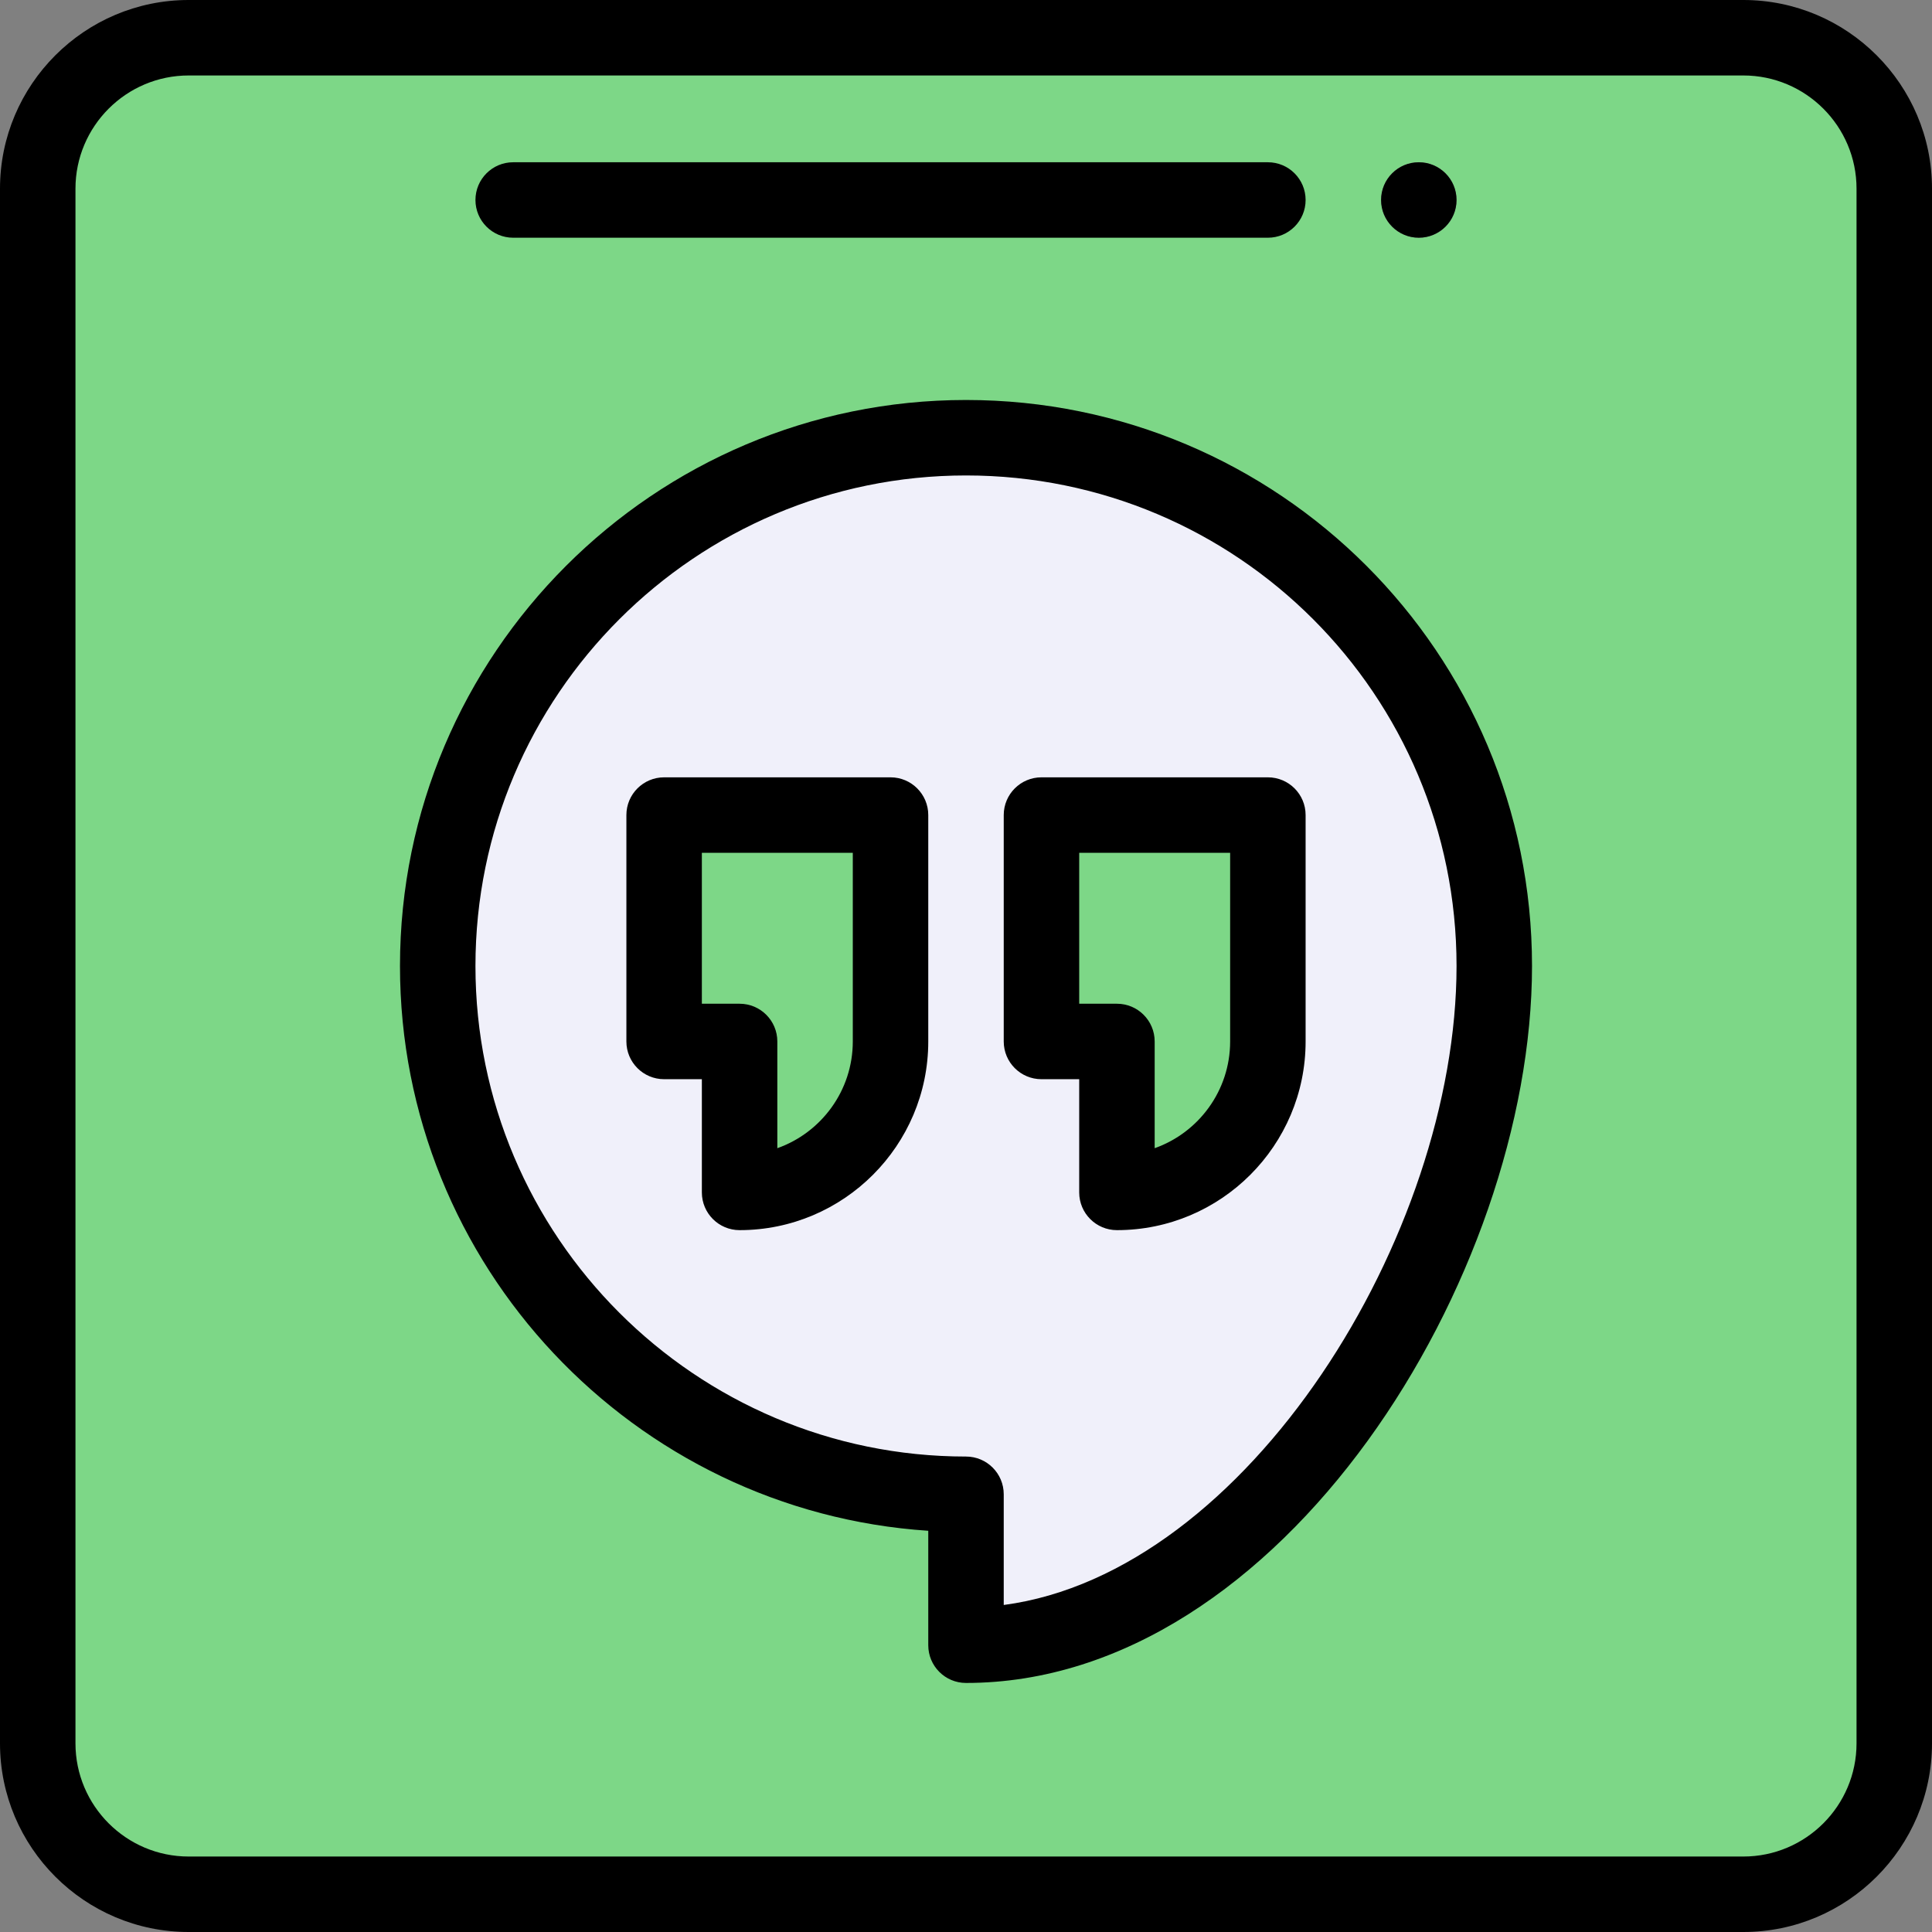 <svg height="512pt" viewBox="0 0 512 512" width="512pt" xmlns="http://www.w3.org/2000/svg"><rect x="0" y="0" width="512" height="512" fill="#808080" stroke="none"/><path d="m502 50v412c0 22.09-17.91 40-40 40h-412c-22.09 0-40-17.91-40-40v-412c0-22.09 17.91-40 40-40h412c22.09 0 40 17.91 40 40zm-116 3c0-5.52-4.48-10-10-10s-10 4.48-10 10 4.48 10 10 10 10-4.48 10-10zm0 0" fill="#7dd787"/><path d="m396 256c0 77.32-62.68 180-140 180v-40c-77.32 0-140-62.68-140-140s62.68-140 140-140c77.328 0 140 62.676 140 140zm0 0" fill="#f0f0fa"/><path d="m236 216v60c0 22.09-17.91 40-40 40v-40h-20v-60zm0 0" fill="#7dd787"/><path d="m336 216v60c0 22.09-17.91 40-40 40v-40h-20v-60zm0 0" fill="#7dd787"/><path d="m386 53c0 5.523-4.477 10-10 10s-10-4.477-10-10 4.477-10 10-10 10 4.477 10 10zm0 0"/><path d="m256 106c-82.711 0-150 67.289-150 150 0 79.348 61.938 144.504 140 149.672v30.328c0 5.523 4.477 10 10 10 83.812 0 150-107.762 150-190 0-82.922-67.098-150-150-150zm10 319.336v-29.336c0-5.523-4.477-10-10-10-71.684 0-130-58.316-130-130s58.316-130 130-130c71.867 0 130 58.148 130 130 0 71.281-55.387 160.777-120 169.336zm0 0"/><path d="m462 0h-412c-27.57 0-50 22.43-50 50v412c0 27.57 22.43 50 50 50h412c27.57 0 50-22.43 50-50v-412c0-27.57-22.43-50-50-50zm30 462c0 16.543-13.457 30-30 30h-412c-16.543 0-30-13.457-30-30v-412c0-16.543 13.457-30 30-30h412c16.543 0 30 13.457 30 30zm0 0"/><path d="m136 63h200c5.523 0 10-4.477 10-10s-4.477-10-10-10h-200c-5.523 0-10 4.477-10 10s4.477 10 10 10zm0 0"/><path d="m336 206h-60c-5.523 0-10 4.477-10 10v60c0 5.523 4.477 10 10 10h10v30c0 5.523 4.477 10 10 10 27.57 0 50-22.43 50-50v-60c0-5.523-4.477-10-10-10zm-10 70c0 13.035-8.359 24.16-20 28.285v-28.285c0-5.523-4.477-10-10-10h-10v-40h40zm0 0"/><path d="m236 206h-60c-5.523 0-10 4.477-10 10v60c0 5.523 4.477 10 10 10h10v30c0 5.523 4.477 10 10 10 27.57 0 50-22.43 50-50v-60c0-5.523-4.477-10-10-10zm-10 70c0 13.035-8.359 24.16-20 28.285v-28.285c0-5.523-4.477-10-10-10h-10v-40h40zm0 0"/></svg>